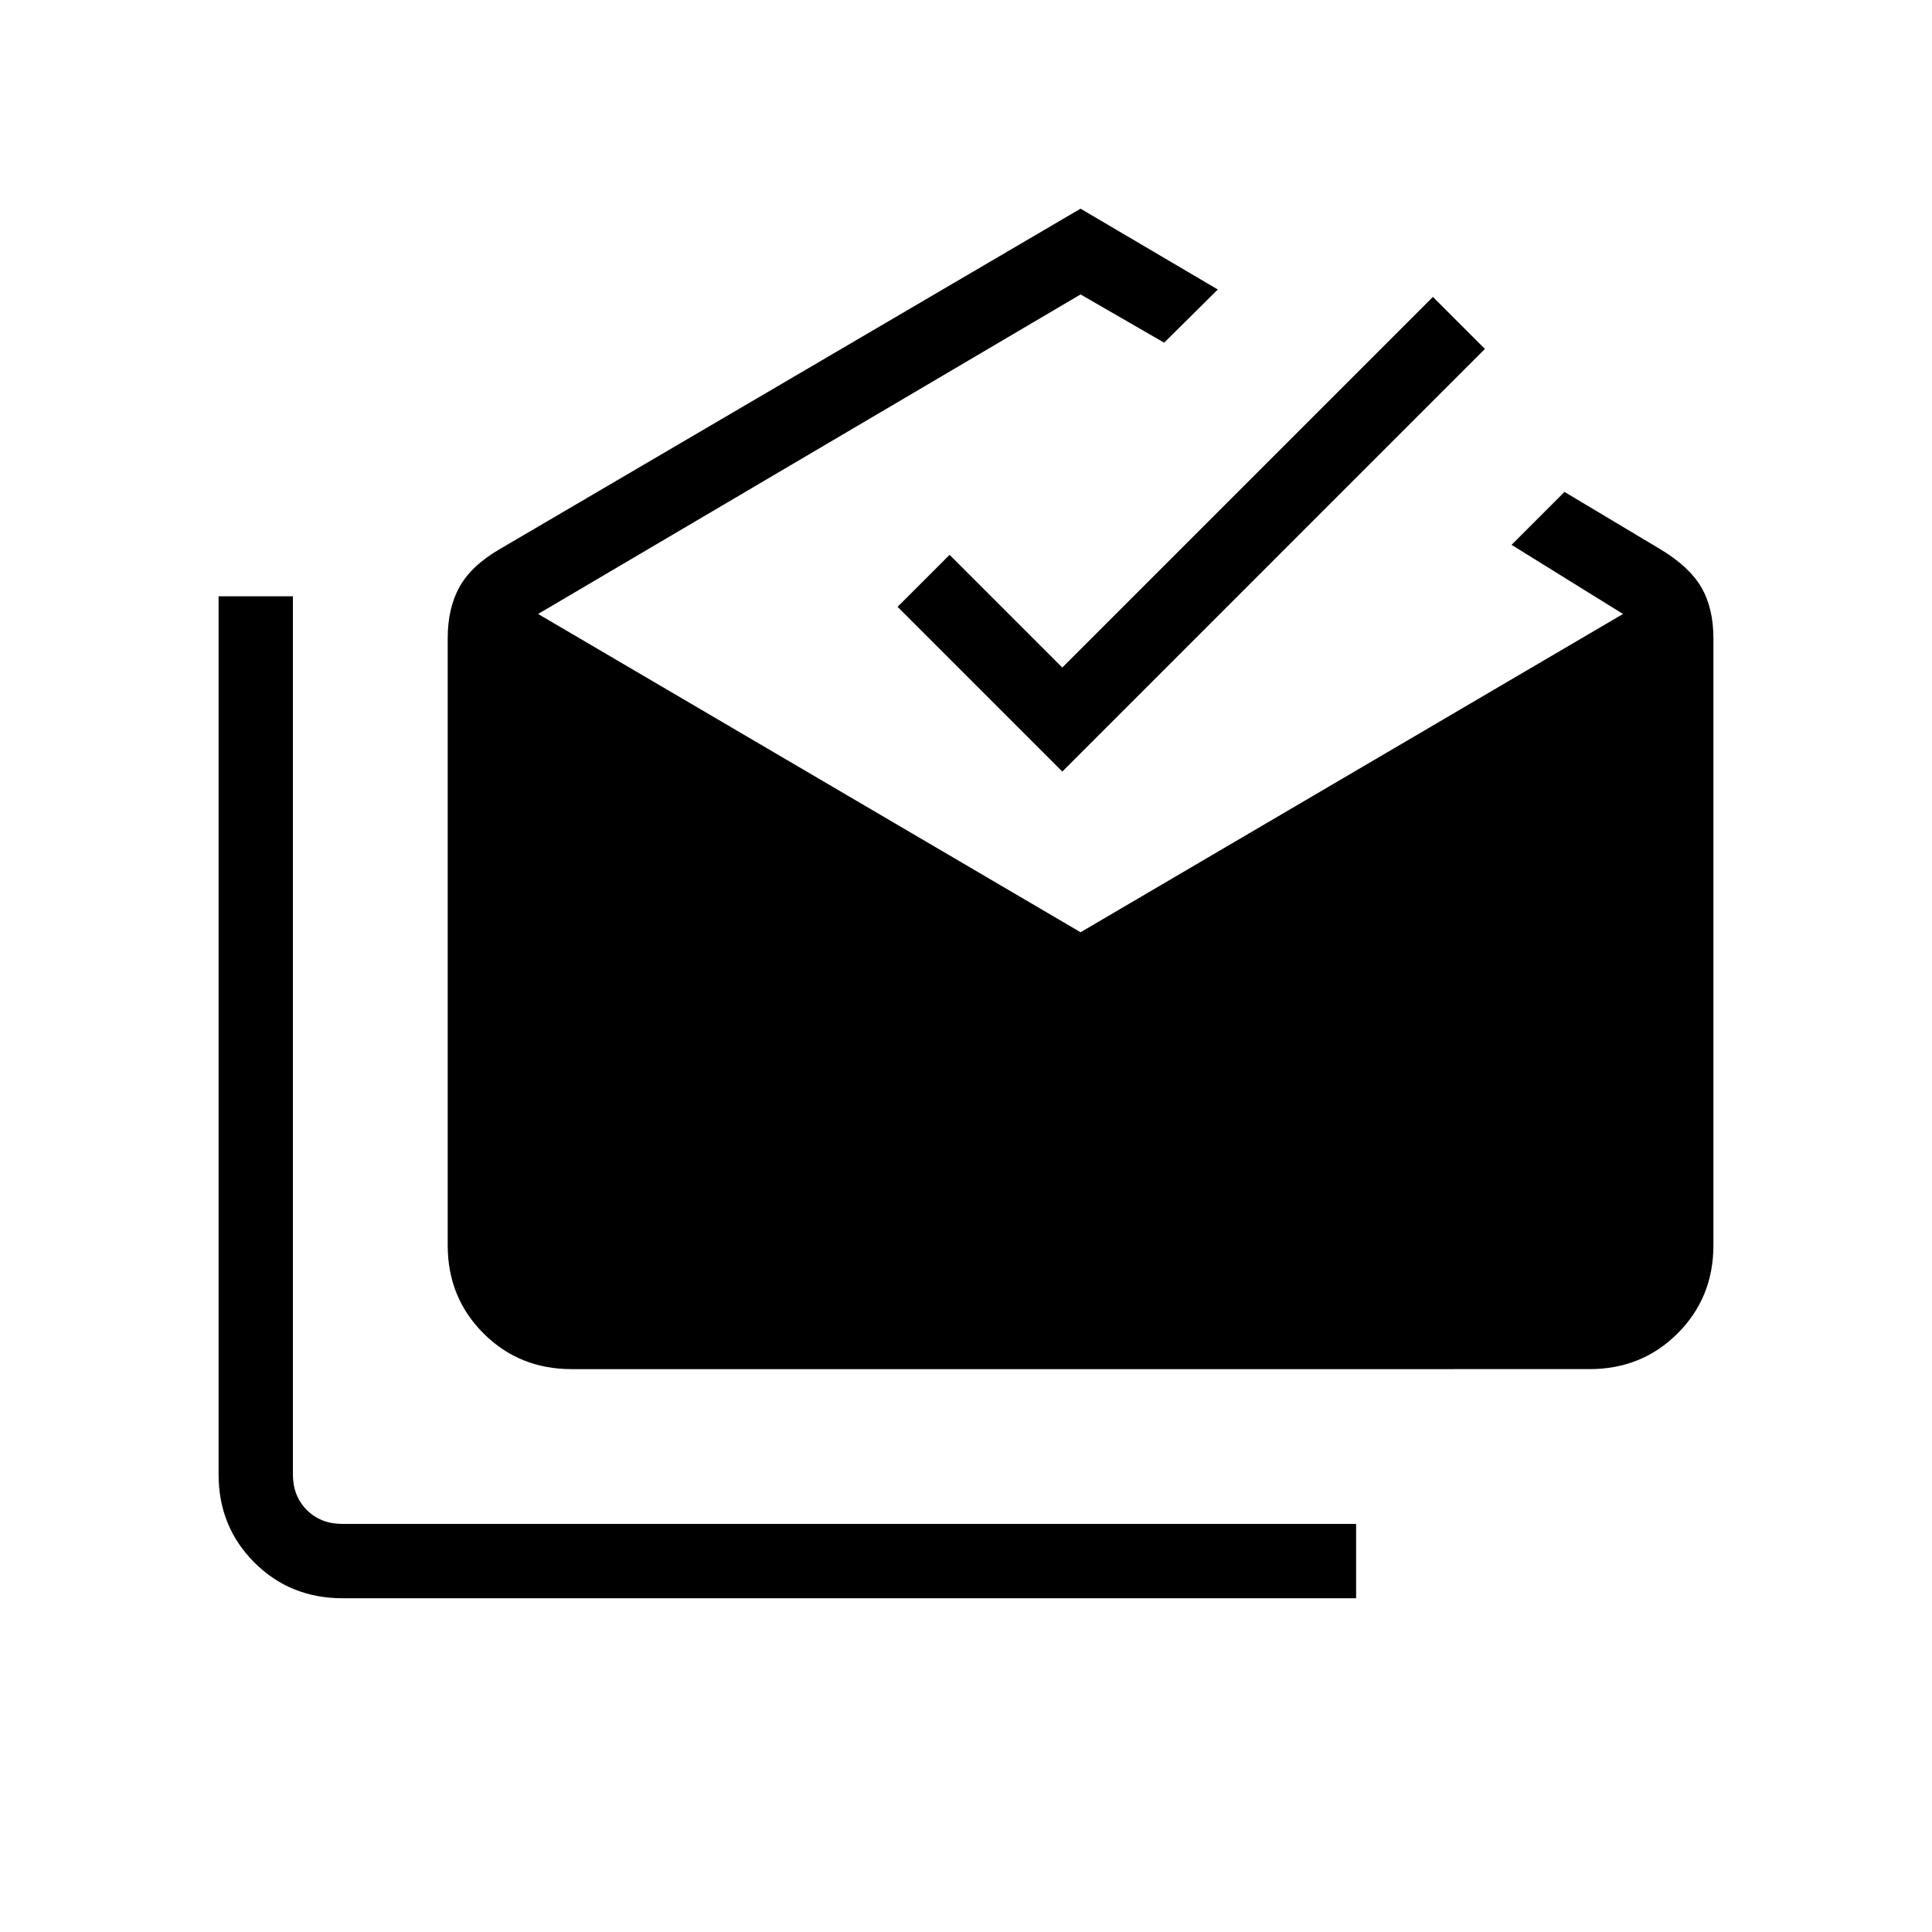 <svg xmlns="http://www.w3.org/2000/svg" height="24" viewBox="0 -960 960 960" width="24"><path d="M170.154-165.846q-26 0-43.77-17.769-17.769-17.769-17.769-43.77v-436.308h36.923v436.308q0 10.77 6.923 17.693 6.923 6.923 17.693 6.923h503.692v36.923H170.154ZM284-279.692q-26 0-43.769-17.77-17.77-17.769-17.77-43.769V-642.77q0-15.115 5.924-25.692 5.923-10.577 20.076-18.769l288.462-169.077 68.193 40.154-26.654 26.423-41.539-23.962-269.538 158.77L536.923-496.77l269.539-158.153-55.385-34.346 26.308-26.308 47.385 28.346q14.538 8.692 20.576 19.019 6.039 10.327 6.039 25.442v301.539q0 26-17.769 43.769-17.77 17.77-43.77 17.77H284Zm243.846-296.923L446-658.462l25.846-25.846 56 56L712-812.462l25.846 25.846-210 210.001Z"/></svg>